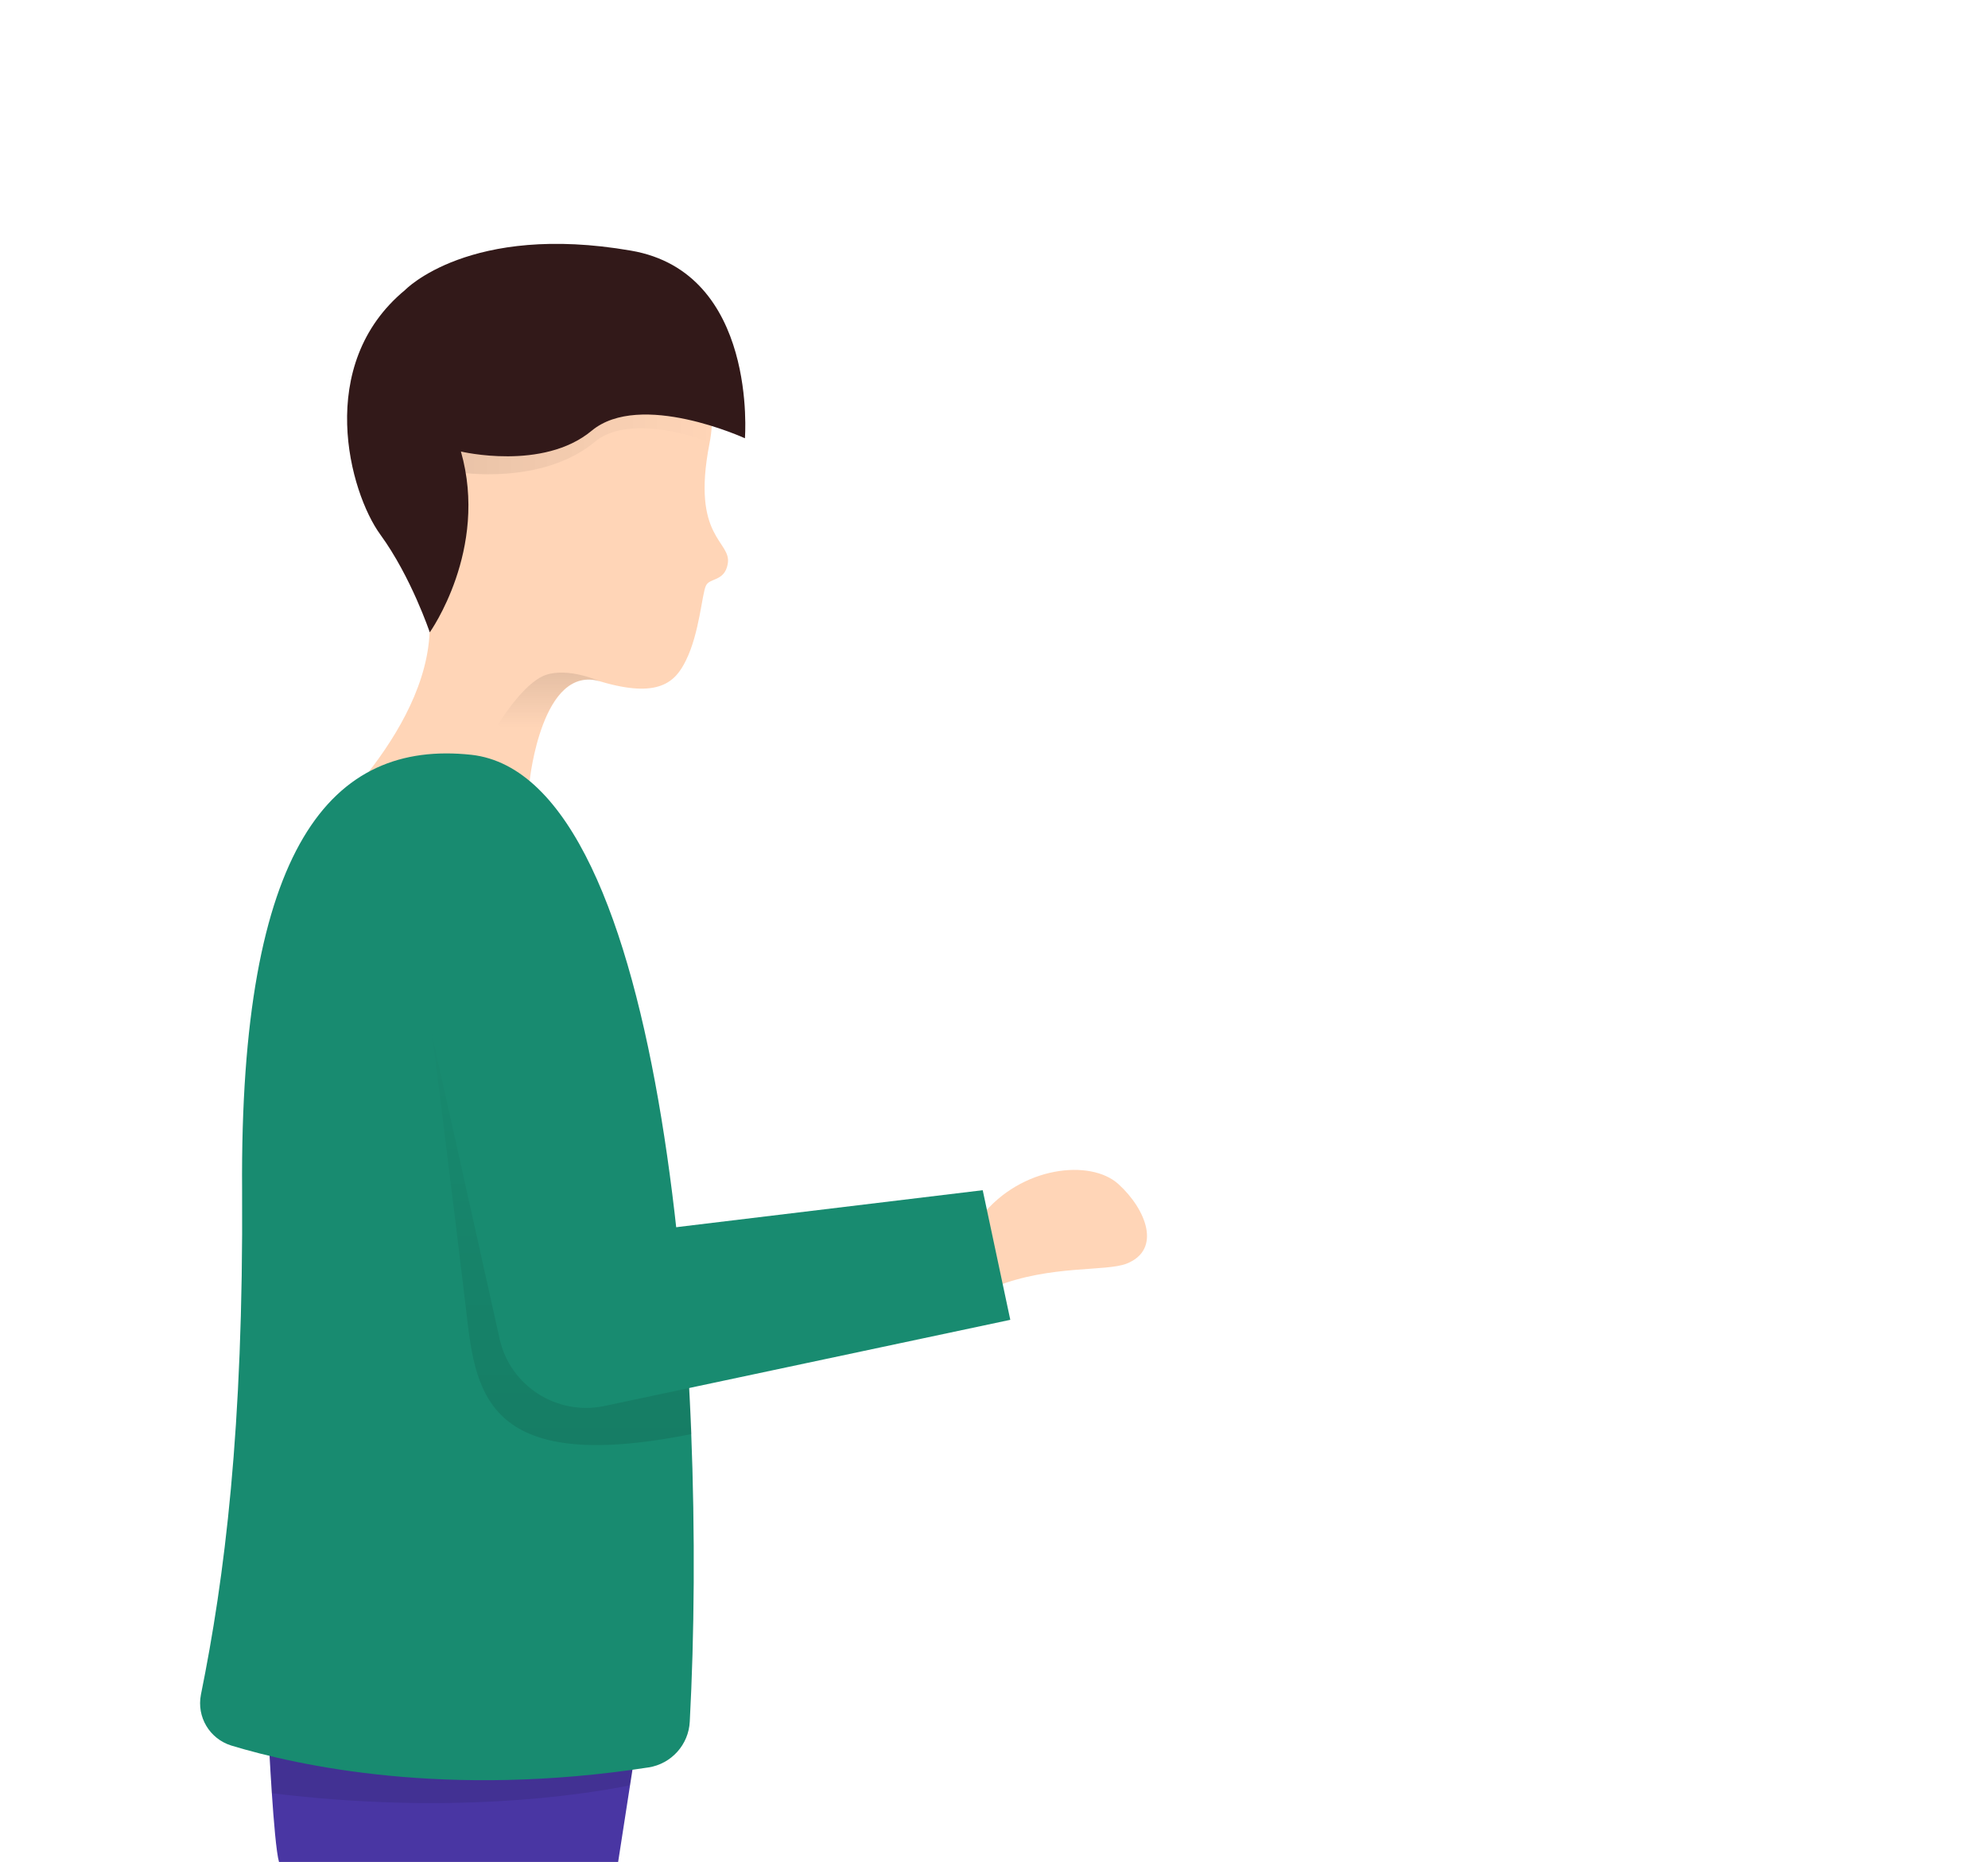 <?xml version="1.0" encoding="utf-8"?>
<!-- Generator: Adobe Illustrator 21.0.2, SVG Export Plug-In . SVG Version: 6.00 Build 0)  -->
<svg version="1.1" id="Ebene_1" xmlns="http://www.w3.org/2000/svg" xmlns:xlink="http://www.w3.org/1999/xlink" x="0px" y="0px"
	 viewBox="0 0 555.1 520" style="enable-background:new 0 0 555.1 520;" xml:space="preserve">
<style type="text/css">
	.st0{fill:#FFD5B7;}
	.st1{fill:#4936A3;}
	.st2{opacity:0.1;enable-background:new    ;}
	.st3{fill:#188B70;}
	.st4{opacity:0.1;fill:url(#SVGID_1_);enable-background:new    ;}
	.st5{opacity:0.1;fill:url(#SVGID_2_);enable-background:new    ;}
	.st6{fill:#321919;}
	.st7{opacity:0.1;fill:url(#SVGID_3_);enable-background:new    ;}
</style>
<path class="st0" d="M170.4,86.7c0,0,33.6,7.5,27.7,37.2c-5.2,26.6,6.3,27.1,5.1,33.6c-0.9,5-5.1,3.8-6.1,6.1
	c-1.1,2.3-1.8,13.3-5.6,20.9c-2.9,5.9-7.5,10.7-23.9,5.8c-16.3-4.9-19.7,27.7-19.7,27.7l-60.6,14.4c0,0,34.6-29.8,32.6-60
	C118.6,148.3,83.9,74.6,170.4,86.7z"/>
<path class="st1" d="M75,485.1c0,0,1.4,29.6,2.9,34.9h94.7l4-25.8l-5.6-39.9"/>
<path class="st2" d="M75,485.1c0,0,0.4,7.5,0.9,15.7c49.5,6.1,86.1,0.6,100-2.2l0.7-4.3l-3.9-27.7l-32.6-2.3L75,485.1z"/>
<path class="st0" d="M312.3,330.7c7.8,7.1,12.1,18.3,2.3,22.2c-5.9,2.3-21.1,0.3-36.6,6.4c-9.8,3.9-10.5-11.5-3.9-19.7
	C285.1,325.7,304.5,323.6,312.3,330.7z"/>
<path class="st3" d="M64.6,487.5c-6.1-1.9-9.7-8-8.5-14.2c6.6-32.6,11.9-74,11.5-140.9c-0.7-96.3,25-125.8,64-121.6
	c55.1,6.1,66.1,174.6,61,270c-0.3,6.4-5.1,11.8-11.5,12.8C124.7,502.3,83.1,493.1,64.6,487.5z"/>
<linearGradient id="SVGID_1_" gradientUnits="userSpaceOnUse" x1="156.3" y1="858.421" x2="156.3" y2="982.5" gradientTransform="matrix(1 0 0 -1 0 1262)">
	<stop  offset="0" style="stop-color:#000000"/>
	<stop  offset="1" style="stop-color:#000000;stop-opacity:3.914833e-04"/>
	<stop  offset="1" style="stop-color:#000000;stop-opacity:0"/>
</linearGradient>
<path class="st4" d="M190.4,358.3c-8.2-4.7-15-7.8-15-7.8l-18.9-59l-37-12c0,0,7.8,62,10.5,85.1c2.7,23.4,4.3,47.7,63.1,35.9
	C192.5,386.5,191.6,372.3,190.4,358.3z"/>
<g>
	<path class="st3" d="M139.5,373.9l-30-134.9l53.9,2.5l20.7,101.8l90.3-10.9l7.7,36.2l-113.5,24.1
		C155.4,395.4,142.4,387,139.5,373.9z"/>
</g>
<linearGradient id="SVGID_2_" gradientUnits="userSpaceOnUse" x1="111.92" y1="1138.65" x2="198.834" y2="1138.65" gradientTransform="matrix(1 0 0 -1 0 1262)">
	<stop  offset="0" style="stop-color:#000000"/>
	<stop  offset="1" style="stop-color:#000000;stop-opacity:0"/>
</linearGradient>
<path class="st5" d="M198.2,123.6c0.7-3.6,0.8-6.8,0.4-9.8c-1.8-5.5-5.1-10.6-7-14l-49.8-4l-26.3,7.4c-4.6,9.8-4.1,22.4-2.2,34.5
	l6.8,13.2c0,0,7.7-12.7,8-19c0,0,23.1,3.8,38-8.5C173.5,117.1,188.5,119.7,198.2,123.6z"/>
<path class="st6" d="M176.2,70c-45.1-7.8-63.1,11-63.1,11c-25.3,20.9-15.5,56.5-6.9,68.3s13.8,27.3,13.8,27.3s16.5-23.1,8.7-50.5
	c0,0,22.9,5.5,36.5-5.8s42.8,2.1,42.8,2.1S211.7,76.1,176.2,70z"/>
<linearGradient id="SVGID_3_" gradientUnits="userSpaceOnUse" x1="153.25" y1="1054.3" x2="153.25" y2="1074.161" gradientTransform="matrix(1 0 0 -1 0 1262)">
	<stop  offset="0.228" style="stop-color:#000000;stop-opacity:0"/>
	<stop  offset="1" style="stop-color:#000000"/>
</linearGradient>
<path class="st7" d="M152.4,188.5c-6.4,2.2-13.4,14-13.4,14l10.8,5.2c2.5-9.1,7.6-20.4,17.7-17.4
	C167.6,190.3,158.8,186.3,152.4,188.5z"/>
</svg>
